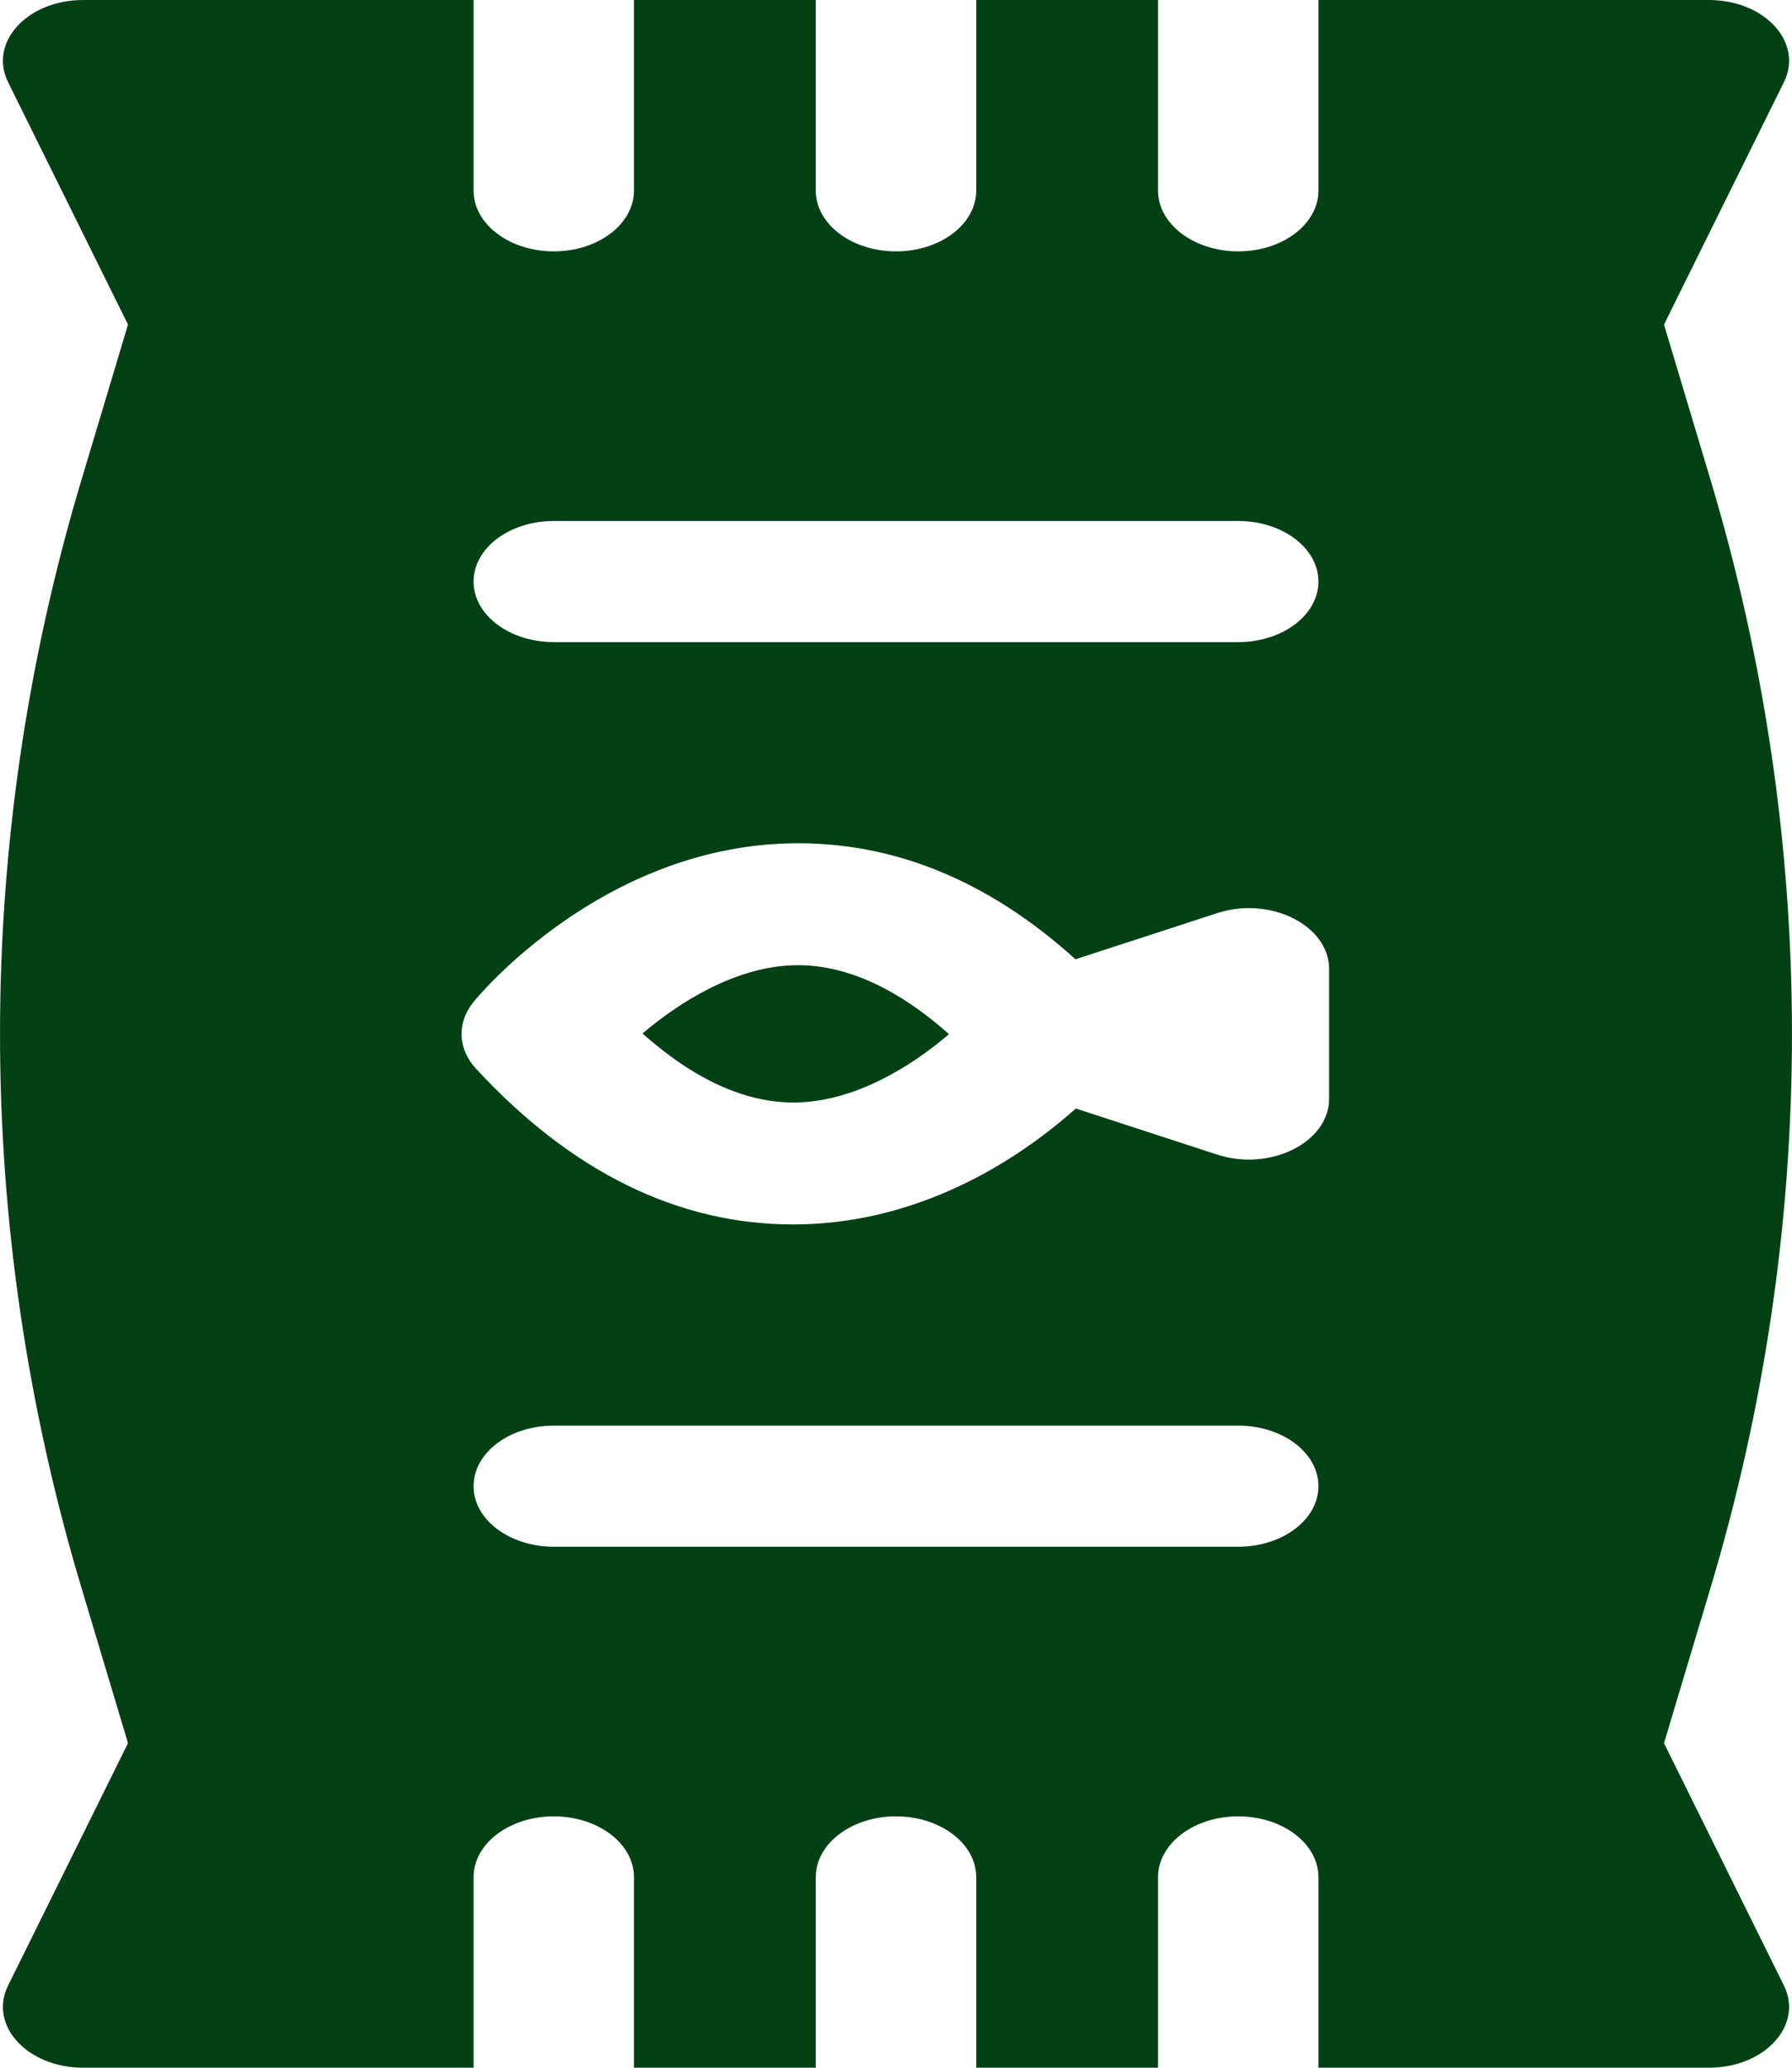 <svg width="26" height="30" viewBox="0 0 26 30" fill="none" xmlns="http://www.w3.org/2000/svg">
<path d="M24.143 25.291L24.817 23.041C26.394 17.781 26.394 12.219 24.817 6.959L24.143 4.709L25.883 1.192C26.168 0.616 25.605 0 24.793 0H19.129V2.765C19.129 3.252 18.608 3.647 17.965 3.647C17.323 3.647 16.802 3.252 16.802 2.765V0H14.164V2.765C14.164 3.252 13.643 3.647 13 3.647C12.357 3.647 11.836 3.252 11.836 2.765V0H9.198V2.765C9.198 3.252 8.677 3.647 8.035 3.647C7.392 3.647 6.871 3.252 6.871 2.765V0H1.207C0.395 0 -0.168 0.616 0.117 1.192L1.857 4.709L1.183 6.959C-0.394 12.219 -0.394 17.781 1.183 23.041L1.857 25.291L0.117 28.808C-0.168 29.384 0.395 30 1.207 30H6.871V27.235C6.871 26.748 7.392 26.353 8.035 26.353C8.677 26.353 9.198 26.748 9.198 27.235V30H11.836V27.235C11.836 26.748 12.357 26.353 13 26.353C13.643 26.353 14.164 26.748 14.164 27.235V30H16.802V27.235C16.802 26.748 17.323 26.353 17.965 26.353C18.608 26.353 19.129 26.748 19.129 27.235V30H24.793C25.605 30 26.168 29.384 25.883 28.808L24.143 25.291ZM8.035 7.559H17.965C18.608 7.559 19.129 7.952 19.129 8.438C19.129 8.923 18.608 9.316 17.965 9.316H8.035C7.392 9.316 6.871 8.923 6.871 8.438C6.871 7.952 7.392 7.559 8.035 7.559ZM17.965 22.441H8.035C7.392 22.441 6.871 22.048 6.871 21.562C6.871 21.077 7.392 20.684 8.035 20.684H17.965C18.608 20.684 19.129 21.077 19.129 21.562C19.129 22.048 18.608 22.441 17.965 22.441ZM19.284 15.941C19.284 16.576 18.426 17.001 17.661 16.752L15.609 16.083C14.562 17.014 13.14 17.765 11.508 17.765C9.84 17.765 8.293 17.006 6.907 15.506C6.64 15.218 6.626 14.836 6.871 14.536C6.945 14.444 8.729 12.296 11.464 12.236C12.946 12.204 14.336 12.77 15.604 13.918L17.661 13.248C18.428 12.998 19.284 13.425 19.284 14.059V15.941H19.284Z" fill="#034115"/>
<path d="M11.53 14.004C10.662 14.023 9.839 14.554 9.322 14.995C10.07 15.66 10.805 15.996 11.513 15.996C12.37 15.996 13.199 15.492 13.769 15.004C13.004 14.325 12.251 13.989 11.53 14.004Z" fill="#034115"/>
</svg>
